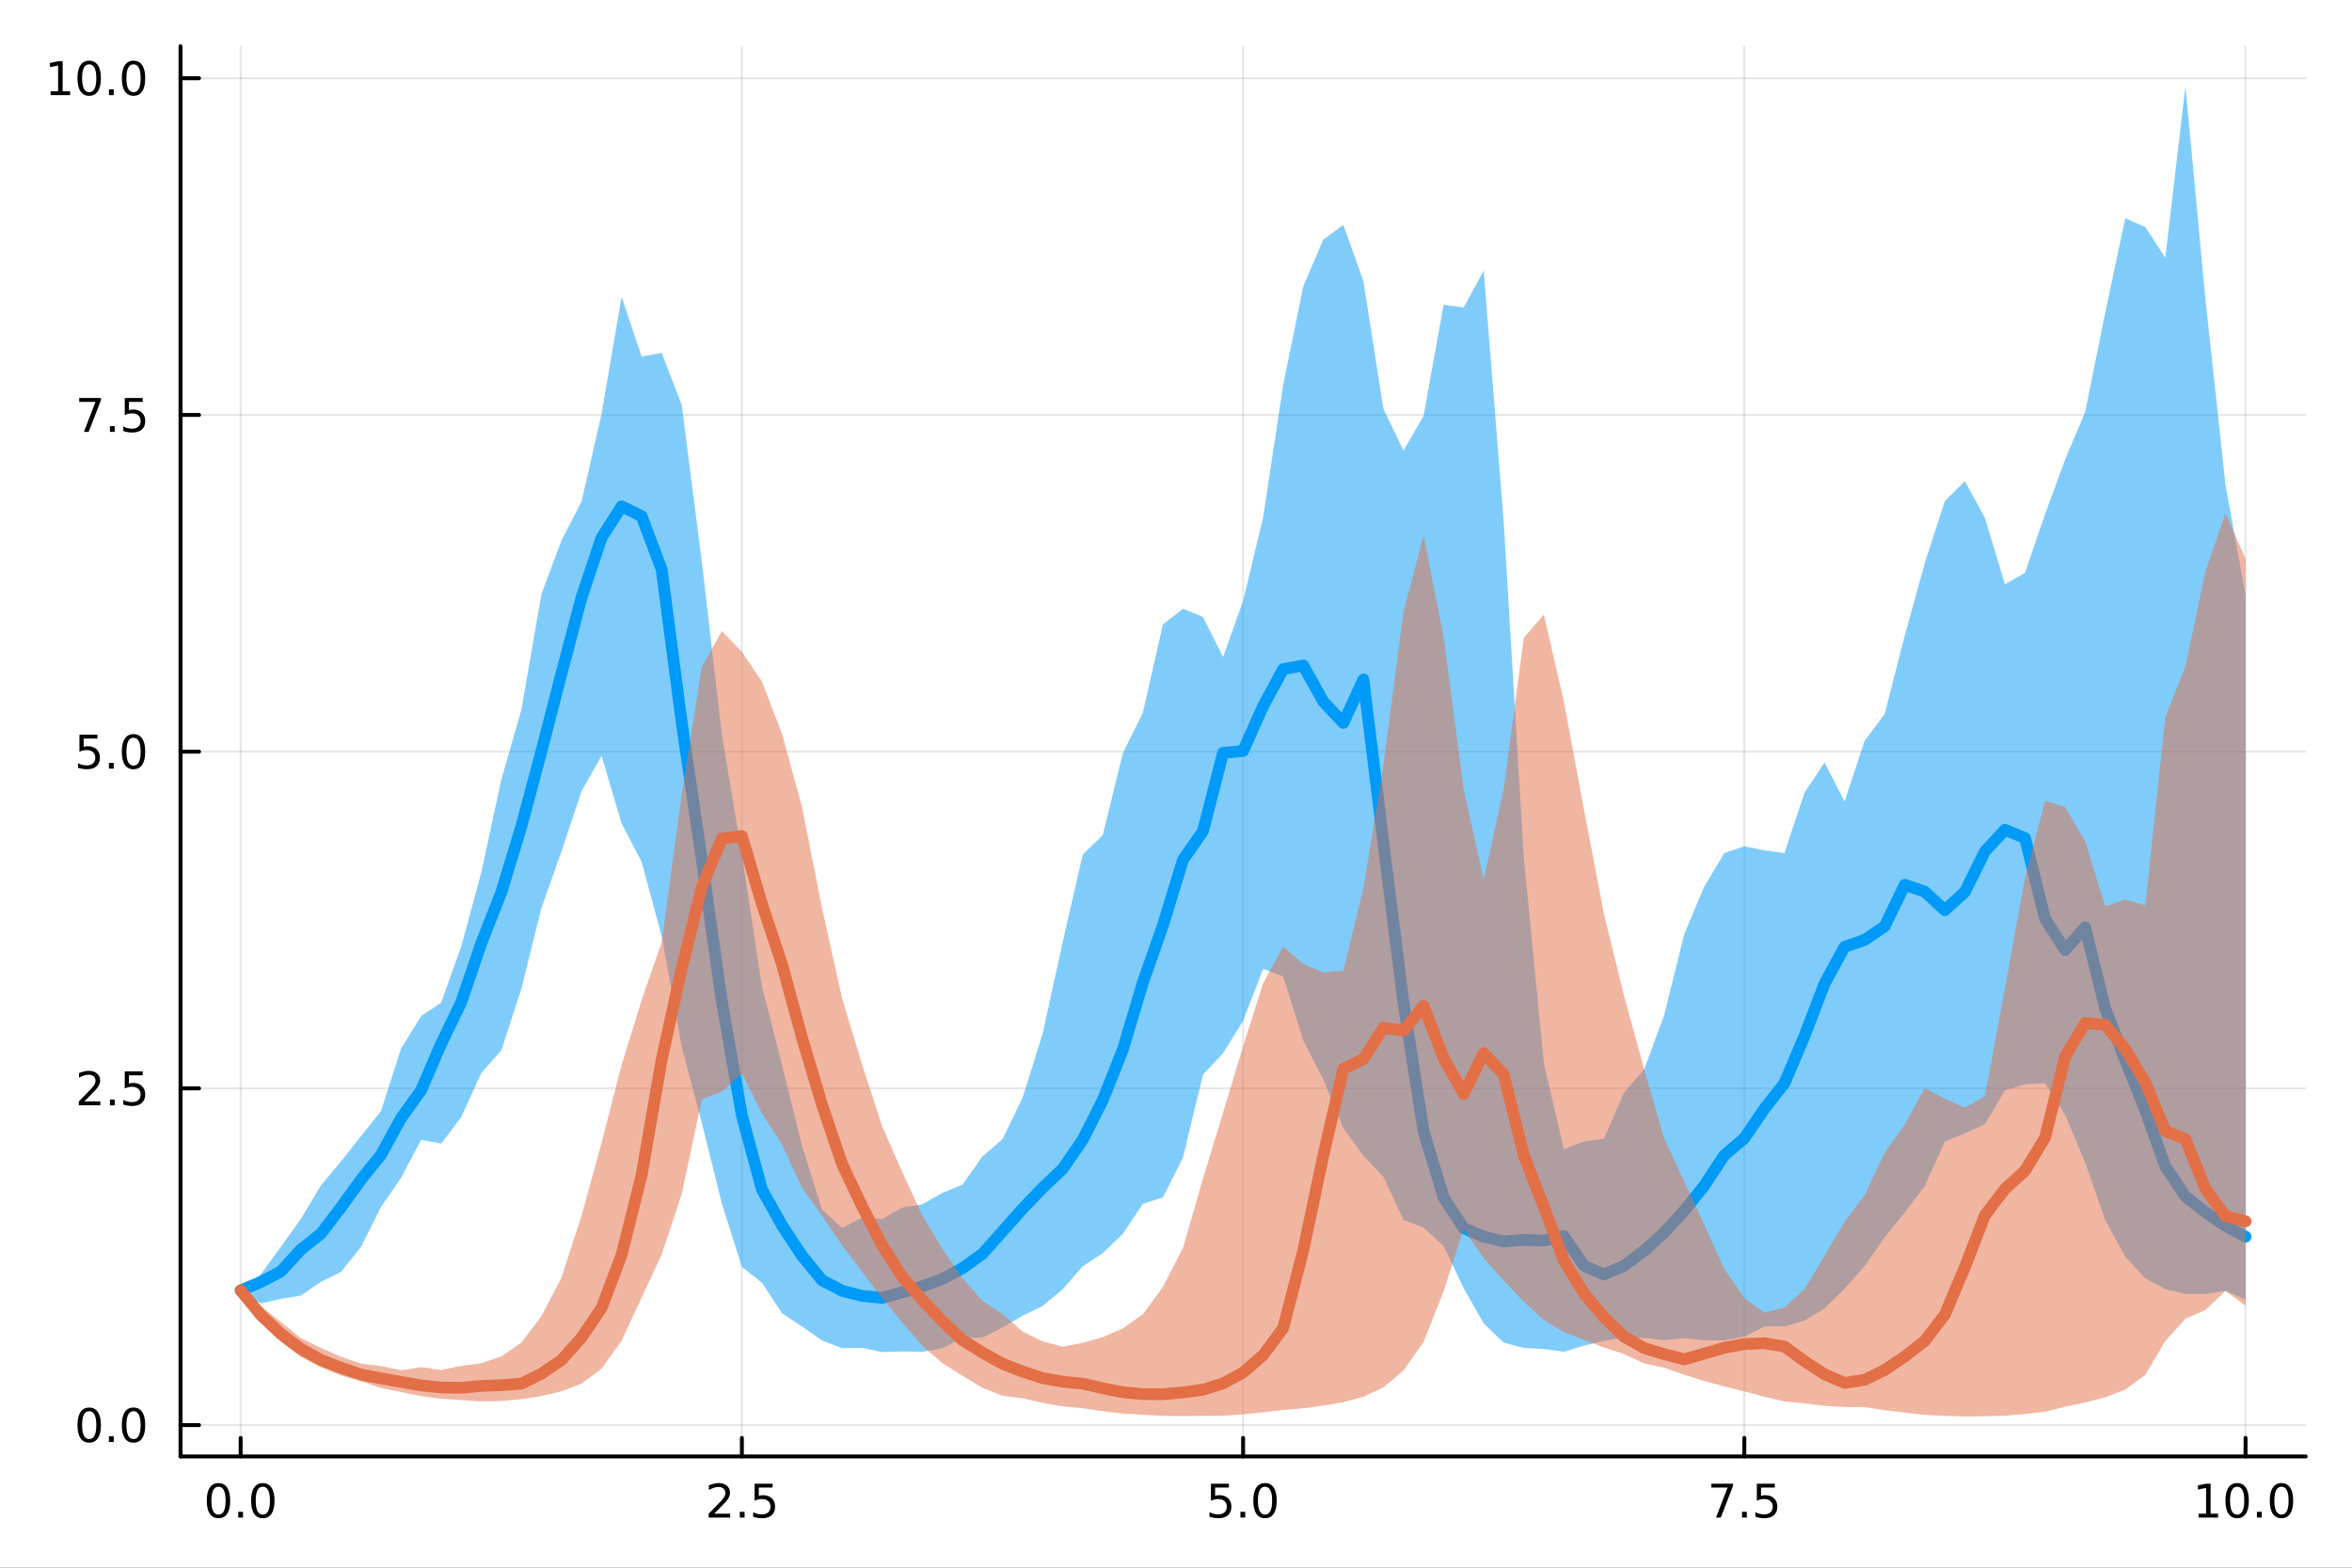 <?xml version="1.0" encoding="utf-8"?>
<svg xmlns="http://www.w3.org/2000/svg" xmlns:xlink="http://www.w3.org/1999/xlink" width="600" height="400" viewBox="0 0 2400 1600">
<rect x="0" y="0" width="2400" height="1600" fill="#333333" stroke="none"/>
<defs>
  <clipPath id="clip940">
    <rect x="0" y="0" width="2400" height="1600"/>
  </clipPath>
</defs>
<path clip-path="url(#clip940)" d="M0 1600 L2400 1600 L2400 0 L0 0  Z" fill="#ffffff" fill-rule="evenodd" fill-opacity="1"/>
<defs>
  <clipPath id="clip941">
    <rect x="480" y="0" width="1681" height="1600"/>
  </clipPath>
</defs>
<path clip-path="url(#clip940)" d="M184.191 1486.45 L2352.76 1486.45 L2352.76 47.244 L184.191 47.244  Z" fill="#ffffff" fill-rule="evenodd" fill-opacity="1"/>
<defs>
  <clipPath id="clip942">
    <rect x="184" y="47" width="2170" height="1440"/>
  </clipPath>
</defs>
<polyline clip-path="url(#clip942)" style="stroke:#000000; stroke-linecap:round; stroke-linejoin:round; stroke-width:2; stroke-opacity:0.1; fill:none" points="245.565,1486.45 245.565,47.244 "/>
<polyline clip-path="url(#clip942)" style="stroke:#000000; stroke-linecap:round; stroke-linejoin:round; stroke-width:2; stroke-opacity:0.1; fill:none" points="757.019,1486.45 757.019,47.244 "/>
<polyline clip-path="url(#clip942)" style="stroke:#000000; stroke-linecap:round; stroke-linejoin:round; stroke-width:2; stroke-opacity:0.1; fill:none" points="1268.47,1486.45 1268.47,47.244 "/>
<polyline clip-path="url(#clip942)" style="stroke:#000000; stroke-linecap:round; stroke-linejoin:round; stroke-width:2; stroke-opacity:0.1; fill:none" points="1779.93,1486.45 1779.93,47.244 "/>
<polyline clip-path="url(#clip942)" style="stroke:#000000; stroke-linecap:round; stroke-linejoin:round; stroke-width:2; stroke-opacity:0.1; fill:none" points="2291.38,1486.45 2291.38,47.244 "/>
<polyline clip-path="url(#clip942)" style="stroke:#000000; stroke-linecap:round; stroke-linejoin:round; stroke-width:2; stroke-opacity:0.1; fill:none" points="184.191,1454.47 2352.76,1454.47 "/>
<polyline clip-path="url(#clip942)" style="stroke:#000000; stroke-linecap:round; stroke-linejoin:round; stroke-width:2; stroke-opacity:0.1; fill:none" points="184.191,1110.81 2352.76,1110.81 "/>
<polyline clip-path="url(#clip942)" style="stroke:#000000; stroke-linecap:round; stroke-linejoin:round; stroke-width:2; stroke-opacity:0.1; fill:none" points="184.191,767.156 2352.76,767.156 "/>
<polyline clip-path="url(#clip942)" style="stroke:#000000; stroke-linecap:round; stroke-linejoin:round; stroke-width:2; stroke-opacity:0.1; fill:none" points="184.191,423.498 2352.76,423.498 "/>
<polyline clip-path="url(#clip942)" style="stroke:#000000; stroke-linecap:round; stroke-linejoin:round; stroke-width:2; stroke-opacity:0.1; fill:none" points="184.191,79.839 2352.76,79.839 "/>
<polyline clip-path="url(#clip940)" style="stroke:#000000; stroke-linecap:round; stroke-linejoin:round; stroke-width:4; stroke-opacity:1; fill:none" points="184.191,1486.45 2352.76,1486.45 "/>
<polyline clip-path="url(#clip940)" style="stroke:#000000; stroke-linecap:round; stroke-linejoin:round; stroke-width:4; stroke-opacity:1; fill:none" points="245.565,1486.45 245.565,1467.55 "/>
<polyline clip-path="url(#clip940)" style="stroke:#000000; stroke-linecap:round; stroke-linejoin:round; stroke-width:4; stroke-opacity:1; fill:none" points="757.019,1486.45 757.019,1467.55 "/>
<polyline clip-path="url(#clip940)" style="stroke:#000000; stroke-linecap:round; stroke-linejoin:round; stroke-width:4; stroke-opacity:1; fill:none" points="1268.47,1486.45 1268.47,1467.55 "/>
<polyline clip-path="url(#clip940)" style="stroke:#000000; stroke-linecap:round; stroke-linejoin:round; stroke-width:4; stroke-opacity:1; fill:none" points="1779.93,1486.45 1779.93,1467.55 "/>
<polyline clip-path="url(#clip940)" style="stroke:#000000; stroke-linecap:round; stroke-linejoin:round; stroke-width:4; stroke-opacity:1; fill:none" points="2291.38,1486.45 2291.38,1467.55 "/>
<path clip-path="url(#clip940)" d="M222.95 1517.37 Q219.338 1517.37 217.51 1520.93 Q215.704 1524.47 215.704 1531.6 Q215.704 1538.71 217.51 1542.27 Q219.338 1545.82 222.95 1545.82 Q226.584 1545.82 228.389 1542.27 Q230.218 1538.71 230.218 1531.6 Q230.218 1524.47 228.389 1520.93 Q226.584 1517.37 222.95 1517.37 M222.95 1513.66 Q228.76 1513.66 231.815 1518.27 Q234.894 1522.85 234.894 1531.6 Q234.894 1540.33 231.815 1544.94 Q228.76 1549.52 222.95 1549.52 Q217.139 1549.52 214.061 1544.94 Q211.005 1540.33 211.005 1531.6 Q211.005 1522.85 214.061 1518.27 Q217.139 1513.66 222.95 1513.66 Z" fill="#000000" fill-rule="nonzero" fill-opacity="1" /><path clip-path="url(#clip940)" d="M243.111 1542.97 L247.996 1542.97 L247.996 1548.85 L243.111 1548.85 L243.111 1542.97 Z" fill="#000000" fill-rule="nonzero" fill-opacity="1" /><path clip-path="url(#clip940)" d="M268.181 1517.37 Q264.57 1517.37 262.741 1520.93 Q260.935 1524.47 260.935 1531.6 Q260.935 1538.71 262.741 1542.27 Q264.57 1545.82 268.181 1545.82 Q271.815 1545.82 273.621 1542.27 Q275.449 1538.71 275.449 1531.6 Q275.449 1524.47 273.621 1520.93 Q271.815 1517.37 268.181 1517.37 M268.181 1513.66 Q273.991 1513.66 277.046 1518.27 Q280.125 1522.85 280.125 1531.6 Q280.125 1540.33 277.046 1544.94 Q273.991 1549.52 268.181 1549.52 Q262.371 1549.52 259.292 1544.94 Q256.236 1540.33 256.236 1531.6 Q256.236 1522.85 259.292 1518.27 Q262.371 1513.66 268.181 1513.66 Z" fill="#000000" fill-rule="nonzero" fill-opacity="1" /><path clip-path="url(#clip940)" d="M728.755 1544.91 L745.075 1544.91 L745.075 1548.85 L723.131 1548.85 L723.131 1544.91 Q725.793 1542.16 730.376 1537.53 Q734.982 1532.88 736.163 1531.53 Q738.408 1529.01 739.288 1527.27 Q740.191 1525.51 740.191 1523.82 Q740.191 1521.07 738.246 1519.33 Q736.325 1517.6 733.223 1517.6 Q731.024 1517.6 728.57 1518.36 Q726.14 1519.13 723.362 1520.68 L723.362 1515.95 Q726.186 1514.82 728.64 1514.24 Q731.093 1513.66 733.13 1513.66 Q738.501 1513.66 741.695 1516.35 Q744.89 1519.03 744.89 1523.52 Q744.89 1525.65 744.079 1527.57 Q743.292 1529.47 741.186 1532.07 Q740.607 1532.74 737.505 1535.95 Q734.404 1539.15 728.755 1544.91 Z" fill="#000000" fill-rule="nonzero" fill-opacity="1" /><path clip-path="url(#clip940)" d="M754.89 1542.97 L759.774 1542.97 L759.774 1548.85 L754.89 1548.85 L754.89 1542.97 Z" fill="#000000" fill-rule="nonzero" fill-opacity="1" /><path clip-path="url(#clip940)" d="M770.005 1514.29 L788.362 1514.29 L788.362 1518.22 L774.288 1518.22 L774.288 1526.7 Q775.306 1526.35 776.325 1526.19 Q777.343 1526 778.362 1526 Q784.149 1526 787.528 1529.17 Q790.908 1532.34 790.908 1537.76 Q790.908 1543.34 787.436 1546.44 Q783.964 1549.52 777.644 1549.52 Q775.468 1549.52 773.2 1549.15 Q770.954 1548.78 768.547 1548.04 L768.547 1543.34 Q770.63 1544.47 772.852 1545.03 Q775.075 1545.58 777.552 1545.58 Q781.556 1545.58 783.894 1543.48 Q786.232 1541.37 786.232 1537.76 Q786.232 1534.15 783.894 1532.04 Q781.556 1529.94 777.552 1529.94 Q775.677 1529.94 773.802 1530.35 Q771.95 1530.77 770.005 1531.65 L770.005 1514.29 Z" fill="#000000" fill-rule="nonzero" fill-opacity="1" /><path clip-path="url(#clip940)" d="M1235.64 1514.29 L1253.99 1514.29 L1253.99 1518.22 L1239.92 1518.22 L1239.92 1526.7 Q1240.94 1526.35 1241.96 1526.19 Q1242.98 1526 1243.99 1526 Q1249.78 1526 1253.16 1529.17 Q1256.54 1532.34 1256.54 1537.76 Q1256.54 1543.34 1253.07 1546.44 Q1249.6 1549.52 1243.28 1549.52 Q1241.1 1549.52 1238.83 1549.15 Q1236.59 1548.78 1234.18 1548.04 L1234.18 1543.34 Q1236.26 1544.47 1238.49 1545.03 Q1240.71 1545.58 1243.18 1545.58 Q1247.19 1545.58 1249.53 1543.48 Q1251.86 1541.37 1251.86 1537.76 Q1251.86 1534.15 1249.53 1532.04 Q1247.19 1529.94 1243.18 1529.94 Q1241.31 1529.94 1239.43 1530.35 Q1237.58 1530.77 1235.64 1531.65 L1235.64 1514.29 Z" fill="#000000" fill-rule="nonzero" fill-opacity="1" /><path clip-path="url(#clip940)" d="M1265.75 1542.97 L1270.64 1542.97 L1270.64 1548.85 L1265.75 1548.85 L1265.75 1542.97 Z" fill="#000000" fill-rule="nonzero" fill-opacity="1" /><path clip-path="url(#clip940)" d="M1290.82 1517.37 Q1287.21 1517.37 1285.38 1520.93 Q1283.58 1524.47 1283.58 1531.6 Q1283.58 1538.71 1285.38 1542.27 Q1287.21 1545.82 1290.82 1545.82 Q1294.46 1545.82 1296.26 1542.27 Q1298.09 1538.71 1298.09 1531.6 Q1298.09 1524.47 1296.26 1520.93 Q1294.46 1517.37 1290.82 1517.37 M1290.82 1513.66 Q1296.63 1513.66 1299.69 1518.27 Q1302.77 1522.85 1302.77 1531.6 Q1302.77 1540.33 1299.69 1544.94 Q1296.63 1549.52 1290.82 1549.52 Q1285.01 1549.52 1281.93 1544.94 Q1278.88 1540.33 1278.88 1531.6 Q1278.88 1522.85 1281.93 1518.27 Q1285.01 1513.66 1290.82 1513.66 Z" fill="#000000" fill-rule="nonzero" fill-opacity="1" /><path clip-path="url(#clip940)" d="M1746.25 1514.29 L1768.47 1514.29 L1768.47 1516.28 L1755.92 1548.85 L1751.04 1548.85 L1762.84 1518.22 L1746.25 1518.22 L1746.25 1514.29 Z" fill="#000000" fill-rule="nonzero" fill-opacity="1" /><path clip-path="url(#clip940)" d="M1777.59 1542.97 L1782.47 1542.97 L1782.47 1548.85 L1777.59 1548.85 L1777.59 1542.97 Z" fill="#000000" fill-rule="nonzero" fill-opacity="1" /><path clip-path="url(#clip940)" d="M1792.71 1514.29 L1811.06 1514.29 L1811.06 1518.22 L1796.99 1518.22 L1796.99 1526.7 Q1798.01 1526.35 1799.02 1526.19 Q1800.04 1526 1801.06 1526 Q1806.85 1526 1810.23 1529.17 Q1813.61 1532.34 1813.61 1537.76 Q1813.61 1543.34 1810.14 1546.44 Q1806.66 1549.52 1800.34 1549.52 Q1798.17 1549.52 1795.9 1549.15 Q1793.65 1548.78 1791.25 1548.04 L1791.25 1543.34 Q1793.33 1544.47 1795.55 1545.03 Q1797.77 1545.58 1800.25 1545.58 Q1804.26 1545.58 1806.59 1543.48 Q1808.93 1541.37 1808.93 1537.76 Q1808.93 1534.15 1806.59 1532.04 Q1804.26 1529.94 1800.25 1529.94 Q1798.38 1529.94 1796.5 1530.35 Q1794.65 1530.77 1792.71 1531.65 L1792.71 1514.29 Z" fill="#000000" fill-rule="nonzero" fill-opacity="1" /><path clip-path="url(#clip940)" d="M2243.45 1544.91 L2251.09 1544.91 L2251.09 1518.55 L2242.78 1520.21 L2242.78 1515.95 L2251.05 1514.29 L2255.72 1514.29 L2255.72 1544.91 L2263.36 1544.91 L2263.36 1548.85 L2243.45 1548.85 L2243.45 1544.91 Z" fill="#000000" fill-rule="nonzero" fill-opacity="1" /><path clip-path="url(#clip940)" d="M2282.81 1517.37 Q2279.19 1517.37 2277.37 1520.93 Q2275.56 1524.47 2275.56 1531.6 Q2275.56 1538.71 2277.37 1542.27 Q2279.19 1545.82 2282.81 1545.82 Q2286.44 1545.82 2288.24 1542.27 Q2290.07 1538.71 2290.07 1531.6 Q2290.07 1524.47 2288.24 1520.93 Q2286.44 1517.37 2282.81 1517.37 M2282.81 1513.66 Q2288.62 1513.66 2291.67 1518.27 Q2294.75 1522.85 2294.75 1531.6 Q2294.75 1540.33 2291.67 1544.94 Q2288.62 1549.52 2282.81 1549.52 Q2276.99 1549.52 2273.92 1544.94 Q2270.86 1540.33 2270.86 1531.6 Q2270.86 1522.85 2273.92 1518.27 Q2276.99 1513.66 2282.81 1513.66 Z" fill="#000000" fill-rule="nonzero" fill-opacity="1" /><path clip-path="url(#clip940)" d="M2302.97 1542.97 L2307.85 1542.97 L2307.85 1548.85 L2302.97 1548.85 L2302.97 1542.97 Z" fill="#000000" fill-rule="nonzero" fill-opacity="1" /><path clip-path="url(#clip940)" d="M2328.04 1517.37 Q2324.43 1517.37 2322.6 1520.93 Q2320.79 1524.47 2320.79 1531.6 Q2320.79 1538.71 2322.6 1542.27 Q2324.43 1545.82 2328.04 1545.82 Q2331.67 1545.82 2333.48 1542.27 Q2335.3 1538.71 2335.3 1531.6 Q2335.3 1524.47 2333.48 1520.93 Q2331.67 1517.37 2328.04 1517.37 M2328.04 1513.66 Q2333.85 1513.66 2336.9 1518.27 Q2339.98 1522.85 2339.98 1531.6 Q2339.98 1540.33 2336.9 1544.94 Q2333.85 1549.52 2328.04 1549.52 Q2322.23 1549.52 2319.15 1544.94 Q2316.09 1540.33 2316.09 1531.6 Q2316.09 1522.85 2319.15 1518.27 Q2322.23 1513.66 2328.04 1513.66 Z" fill="#000000" fill-rule="nonzero" fill-opacity="1" /><polyline clip-path="url(#clip940)" style="stroke:#000000; stroke-linecap:round; stroke-linejoin:round; stroke-width:4; stroke-opacity:1; fill:none" points="184.191,1486.45 184.191,47.244 "/>
<polyline clip-path="url(#clip940)" style="stroke:#000000; stroke-linecap:round; stroke-linejoin:round; stroke-width:4; stroke-opacity:1; fill:none" points="184.191,1454.47 203.088,1454.47 "/>
<polyline clip-path="url(#clip940)" style="stroke:#000000; stroke-linecap:round; stroke-linejoin:round; stroke-width:4; stroke-opacity:1; fill:none" points="184.191,1110.81 203.088,1110.81 "/>
<polyline clip-path="url(#clip940)" style="stroke:#000000; stroke-linecap:round; stroke-linejoin:round; stroke-width:4; stroke-opacity:1; fill:none" points="184.191,767.156 203.088,767.156 "/>
<polyline clip-path="url(#clip940)" style="stroke:#000000; stroke-linecap:round; stroke-linejoin:round; stroke-width:4; stroke-opacity:1; fill:none" points="184.191,423.498 203.088,423.498 "/>
<polyline clip-path="url(#clip940)" style="stroke:#000000; stroke-linecap:round; stroke-linejoin:round; stroke-width:4; stroke-opacity:1; fill:none" points="184.191,79.839 203.088,79.839 "/>
<path clip-path="url(#clip940)" d="M91.015 1440.27 Q87.404 1440.27 85.575 1443.84 Q83.77 1447.38 83.77 1454.51 Q83.77 1461.61 85.575 1465.18 Q87.404 1468.72 91.015 1468.72 Q94.649 1468.72 96.455 1465.18 Q98.284 1461.61 98.284 1454.51 Q98.284 1447.38 96.455 1443.84 Q94.649 1440.27 91.015 1440.27 M91.015 1436.57 Q96.825 1436.57 99.881 1441.17 Q102.959 1445.76 102.959 1454.51 Q102.959 1463.24 99.881 1467.84 Q96.825 1472.42 91.015 1472.42 Q85.205 1472.42 82.126 1467.84 Q79.071 1463.24 79.071 1454.51 Q79.071 1445.76 82.126 1441.17 Q85.205 1436.57 91.015 1436.57 Z" fill="#000000" fill-rule="nonzero" fill-opacity="1" /><path clip-path="url(#clip940)" d="M111.177 1465.87 L116.061 1465.87 L116.061 1471.75 L111.177 1471.75 L111.177 1465.87 Z" fill="#000000" fill-rule="nonzero" fill-opacity="1" /><path clip-path="url(#clip940)" d="M136.246 1440.27 Q132.635 1440.27 130.807 1443.84 Q129.001 1447.38 129.001 1454.51 Q129.001 1461.61 130.807 1465.18 Q132.635 1468.72 136.246 1468.72 Q139.881 1468.72 141.686 1465.18 Q143.515 1461.61 143.515 1454.51 Q143.515 1447.38 141.686 1443.84 Q139.881 1440.27 136.246 1440.27 M136.246 1436.57 Q142.056 1436.57 145.112 1441.17 Q148.191 1445.76 148.191 1454.51 Q148.191 1463.24 145.112 1467.84 Q142.056 1472.42 136.246 1472.42 Q130.436 1472.42 127.357 1467.84 Q124.302 1463.24 124.302 1454.51 Q124.302 1445.76 127.357 1441.17 Q130.436 1436.57 136.246 1436.57 Z" fill="#000000" fill-rule="nonzero" fill-opacity="1" /><path clip-path="url(#clip940)" d="M86.038 1124.16 L102.358 1124.16 L102.358 1128.09 L80.413 1128.09 L80.413 1124.16 Q83.075 1121.41 87.659 1116.78 Q92.265 1112.12 93.446 1110.78 Q95.691 1108.26 96.571 1106.52 Q97.473 1104.76 97.473 1103.07 Q97.473 1100.32 95.529 1098.58 Q93.608 1096.85 90.506 1096.85 Q88.307 1096.85 85.853 1097.61 Q83.422 1098.37 80.645 1099.92 L80.645 1095.2 Q83.469 1094.07 85.922 1093.49 Q88.376 1092.91 90.413 1092.91 Q95.784 1092.91 98.978 1095.6 Q102.172 1098.28 102.172 1102.77 Q102.172 1104.9 101.362 1106.82 Q100.575 1108.72 98.469 1111.31 Q97.89 1111.98 94.788 1115.2 Q91.686 1118.4 86.038 1124.16 Z" fill="#000000" fill-rule="nonzero" fill-opacity="1" /><path clip-path="url(#clip940)" d="M112.172 1122.22 L117.057 1122.22 L117.057 1128.09 L112.172 1128.09 L112.172 1122.22 Z" fill="#000000" fill-rule="nonzero" fill-opacity="1" /><path clip-path="url(#clip940)" d="M127.288 1093.53 L145.644 1093.53 L145.644 1097.47 L131.57 1097.47 L131.57 1105.94 Q132.589 1105.6 133.607 1105.43 Q134.626 1105.25 135.644 1105.25 Q141.431 1105.25 144.811 1108.42 Q148.191 1111.59 148.191 1117.01 Q148.191 1122.59 144.718 1125.69 Q141.246 1128.77 134.927 1128.77 Q132.751 1128.77 130.482 1128.4 Q128.237 1128.03 125.83 1127.28 L125.83 1122.59 Q127.913 1123.72 130.135 1124.28 Q132.357 1124.83 134.834 1124.83 Q138.839 1124.83 141.177 1122.72 Q143.515 1120.62 143.515 1117.01 Q143.515 1113.4 141.177 1111.29 Q138.839 1109.18 134.834 1109.18 Q132.959 1109.18 131.084 1109.6 Q129.232 1110.02 127.288 1110.9 L127.288 1093.53 Z" fill="#000000" fill-rule="nonzero" fill-opacity="1" /><path clip-path="url(#clip940)" d="M81.061 749.876 L99.418 749.876 L99.418 753.812 L85.344 753.812 L85.344 762.284 Q86.362 761.936 87.381 761.774 Q88.399 761.589 89.418 761.589 Q95.205 761.589 98.585 764.761 Q101.964 767.932 101.964 773.348 Q101.964 778.927 98.492 782.029 Q95.02 785.108 88.7 785.108 Q86.524 785.108 84.256 784.737 Q82.01 784.367 79.603 783.626 L79.603 778.927 Q81.686 780.061 83.909 780.617 Q86.131 781.172 88.608 781.172 Q92.612 781.172 94.95 779.066 Q97.288 776.96 97.288 773.348 Q97.288 769.737 94.95 767.631 Q92.612 765.524 88.608 765.524 Q86.733 765.524 84.858 765.941 Q83.006 766.358 81.061 767.237 L81.061 749.876 Z" fill="#000000" fill-rule="nonzero" fill-opacity="1" /><path clip-path="url(#clip940)" d="M111.177 778.557 L116.061 778.557 L116.061 784.436 L111.177 784.436 L111.177 778.557 Z" fill="#000000" fill-rule="nonzero" fill-opacity="1" /><path clip-path="url(#clip940)" d="M136.246 752.955 Q132.635 752.955 130.807 756.52 Q129.001 760.061 129.001 767.191 Q129.001 774.298 130.807 777.862 Q132.635 781.404 136.246 781.404 Q139.881 781.404 141.686 777.862 Q143.515 774.298 143.515 767.191 Q143.515 760.061 141.686 756.52 Q139.881 752.955 136.246 752.955 M136.246 749.251 Q142.056 749.251 145.112 753.858 Q148.191 758.441 148.191 767.191 Q148.191 775.918 145.112 780.524 Q142.056 785.108 136.246 785.108 Q130.436 785.108 127.357 780.524 Q124.302 775.918 124.302 767.191 Q124.302 758.441 127.357 753.858 Q130.436 749.251 136.246 749.251 Z" fill="#000000" fill-rule="nonzero" fill-opacity="1" /><path clip-path="url(#clip940)" d="M80.83 406.218 L103.052 406.218 L103.052 408.209 L90.506 440.778 L85.622 440.778 L97.427 410.153 L80.83 410.153 L80.83 406.218 Z" fill="#000000" fill-rule="nonzero" fill-opacity="1" /><path clip-path="url(#clip940)" d="M112.172 434.898 L117.057 434.898 L117.057 440.778 L112.172 440.778 L112.172 434.898 Z" fill="#000000" fill-rule="nonzero" fill-opacity="1" /><path clip-path="url(#clip940)" d="M127.288 406.218 L145.644 406.218 L145.644 410.153 L131.57 410.153 L131.57 418.625 Q132.589 418.278 133.607 418.116 Q134.626 417.931 135.644 417.931 Q141.431 417.931 144.811 421.102 Q148.191 424.273 148.191 429.69 Q148.191 435.269 144.718 438.37 Q141.246 441.449 134.927 441.449 Q132.751 441.449 130.482 441.079 Q128.237 440.708 125.83 439.968 L125.83 435.269 Q127.913 436.403 130.135 436.958 Q132.357 437.514 134.834 437.514 Q138.839 437.514 141.177 435.407 Q143.515 433.301 143.515 429.69 Q143.515 426.079 141.177 423.972 Q138.839 421.866 134.834 421.866 Q132.959 421.866 131.084 422.283 Q129.232 422.699 127.288 423.579 L127.288 406.218 Z" fill="#000000" fill-rule="nonzero" fill-opacity="1" /><path clip-path="url(#clip940)" d="M51.663 93.184 L59.302 93.184 L59.302 66.819 L50.992 68.485 L50.992 64.226 L59.256 62.559 L63.932 62.559 L63.932 93.184 L71.571 93.184 L71.571 97.119 L51.663 97.119 L51.663 93.184 Z" fill="#000000" fill-rule="nonzero" fill-opacity="1" /><path clip-path="url(#clip940)" d="M91.015 65.638 Q87.404 65.638 85.575 69.203 Q83.77 72.744 83.77 79.874 Q83.77 86.98 85.575 90.545 Q87.404 94.087 91.015 94.087 Q94.649 94.087 96.455 90.545 Q98.284 86.98 98.284 79.874 Q98.284 72.744 96.455 69.203 Q94.649 65.638 91.015 65.638 M91.015 61.934 Q96.825 61.934 99.881 66.541 Q102.959 71.124 102.959 79.874 Q102.959 88.601 99.881 93.207 Q96.825 97.79 91.015 97.79 Q85.205 97.79 82.126 93.207 Q79.071 88.601 79.071 79.874 Q79.071 71.124 82.126 66.541 Q85.205 61.934 91.015 61.934 Z" fill="#000000" fill-rule="nonzero" fill-opacity="1" /><path clip-path="url(#clip940)" d="M111.177 91.24 L116.061 91.24 L116.061 97.119 L111.177 97.119 L111.177 91.24 Z" fill="#000000" fill-rule="nonzero" fill-opacity="1" /><path clip-path="url(#clip940)" d="M136.246 65.638 Q132.635 65.638 130.807 69.203 Q129.001 72.744 129.001 79.874 Q129.001 86.98 130.807 90.545 Q132.635 94.087 136.246 94.087 Q139.881 94.087 141.686 90.545 Q143.515 86.98 143.515 79.874 Q143.515 72.744 141.686 69.203 Q139.881 65.638 136.246 65.638 M136.246 61.934 Q142.056 61.934 145.112 66.541 Q148.191 71.124 148.191 79.874 Q148.191 88.601 145.112 93.207 Q142.056 97.79 136.246 97.79 Q130.436 97.79 127.357 93.207 Q124.302 88.601 124.302 79.874 Q124.302 71.124 127.357 66.541 Q130.436 61.934 136.246 61.934 Z" fill="#000000" fill-rule="nonzero" fill-opacity="1" /><path clip-path="url(#clip942)" d="M245.565 1317.01 L266.023 1330.29 L286.481 1325.63 L306.94 1322.29 L327.398 1308.3 L347.856 1298.16 L368.314 1272.67 L388.772 1231.83 L409.23 1202.12 L429.689 1163.31 L450.147 1167.13 L470.605 1140.23 L491.063 1095.19 L511.521 1072.11 L531.979 1009.24 L552.438 926.748 L572.896 869.106 L593.354 807.603 L613.812 771.349 L634.27 840.455 L654.728 879.619 L675.187 955.578 L695.645 1068.62 L716.103 1145.8 L736.561 1228.32 L757.019 1292.99 L777.477 1309.21 L797.936 1340.22 L818.394 1353.87 L838.852 1368.15 L859.31 1375.88 L879.768 1375.62 L900.226 1379.96 L920.685 1379.3 L941.143 1379.66 L961.601 1376.15 L982.059 1365.28 L1002.52 1365.29 L1022.98 1354.86 L1043.43 1342.83 L1063.89 1332.92 L1084.35 1315.85 L1104.81 1292.45 L1125.27 1278.97 L1145.72 1259.27 L1166.18 1228.68 L1186.64 1222.05 L1207.1 1181.47 L1227.56 1096.79 L1248.02 1074.9 L1268.47 1041.9 L1288.93 988.786 L1309.39 996.629 L1329.85 1061.8 L1350.31 1102.04 L1370.76 1151.31 L1391.22 1179.68 L1411.68 1200.98 L1432.14 1244.95 L1452.6 1252.98 L1473.05 1271.61 L1493.51 1314.64 L1513.97 1350.8 L1534.43 1370.34 L1554.89 1375.72 L1575.35 1376.82 L1595.8 1379.6 L1616.26 1373.39 L1636.72 1368.5 L1657.18 1364.88 L1677.64 1365.52 L1698.09 1367.8 L1718.55 1365.66 L1739.01 1367.96 L1759.47 1367.89 L1779.93 1364.17 L1800.39 1353.88 L1820.84 1353.86 L1841.3 1347.83 L1861.76 1335.44 L1882.22 1315.22 L1902.68 1292.16 L1923.13 1262.85 L1943.59 1237.42 L1964.05 1210.57 L1984.51 1165.08 L2004.97 1156.64 L2025.43 1147.49 L2045.88 1112.69 L2066.34 1106.68 L2086.8 1105.63 L2107.26 1138.01 L2127.72 1186.53 L2148.17 1245.23 L2168.63 1282.65 L2189.09 1304.65 L2209.55 1315.79 L2230.01 1320.63 L2250.47 1320.66 L2270.92 1317.36 L2291.38 1326.3 L2291.38 607.577 L2270.92 494.897 L2250.47 305.711 L2230.01 87.976 L2209.55 263.133 L2189.09 231.721 L2168.63 222.697 L2148.17 319.17 L2127.72 420.614 L2107.26 468.953 L2086.8 524.838 L2066.34 584.469 L2045.88 596.382 L2025.43 528.621 L2004.97 491.09 L1984.51 511.334 L1964.05 574.726 L1943.59 648.751 L1923.13 728.702 L1902.68 756.004 L1882.22 817.982 L1861.76 778.196 L1841.3 809.114 L1820.84 870.689 L1800.39 867.879 L1779.93 863.715 L1759.47 870.679 L1739.01 904.967 L1718.55 953.599 L1698.09 1036.22 L1677.64 1091.51 L1657.18 1115.05 L1636.72 1162.14 L1616.26 1164.98 L1595.8 1172.92 L1575.35 1085.07 L1554.89 874.632 L1534.43 532.99 L1513.97 276.206 L1493.51 313.816 L1473.05 310.969 L1452.6 424.614 L1432.14 459.873 L1411.68 417.431 L1391.22 286.887 L1370.76 229.599 L1350.31 244.52 L1329.85 292.419 L1309.39 392.75 L1288.93 527.894 L1268.47 613.207 L1248.02 670.605 L1227.56 629.711 L1207.1 621.277 L1186.64 637.339 L1166.18 727.379 L1145.72 768.908 L1125.27 852.327 L1104.81 872.202 L1084.35 961.693 L1063.89 1055.08 L1043.43 1120.5 L1022.98 1162.6 L1002.52 1180.31 L982.059 1209.09 L961.601 1217.47 L941.143 1229.19 L920.685 1232.44 L900.226 1244.18 L879.768 1242.44 L859.31 1253.33 L838.852 1234.45 L818.394 1169.3 L797.936 1086.86 L777.477 1006.44 L757.019 872.186 L736.561 749.249 L716.103 572.979 L695.645 413.356 L675.187 360.139 L654.728 363.922 L634.27 302.887 L613.812 422.724 L593.354 512.11 L572.896 551.483 L552.438 606.565 L531.979 724.461 L511.521 795.767 L491.063 890.633 L470.605 966.134 L450.147 1023.34 L429.689 1037.08 L409.23 1070.14 L388.772 1134.02 L368.314 1159.56 L347.856 1185.5 L327.398 1209.94 L306.94 1244.15 L286.481 1272.69 L266.023 1300.67 L245.565 1317.01  Z" fill="#009af9" fill-rule="evenodd" fill-opacity="0.5"/>
<polyline clip-path="url(#clip942)" style="stroke:#009af9; stroke-linecap:round; stroke-linejoin:round; stroke-width:12; stroke-opacity:1; fill:none" points="245.565,1317.01 266.023,1308.47 286.481,1297.79 306.94,1275.39 327.398,1259.16 347.856,1232.4 368.314,1204.05 388.772,1178.64 409.23,1141.29 429.689,1112.77 450.147,1065.33 470.605,1023.04 491.063,962.798 511.521,910.756 531.979,843.55 552.438,766.803 572.896,687.582 593.354,609.883 613.812,548.877 634.27,516.781 654.728,526.83 675.187,581.315 695.645,737.754 716.103,877.369 736.561,1022.1 757.019,1138.47 777.477,1214.02 797.936,1250.6 818.394,1281.72 838.852,1306.68 859.31,1317.4 879.768,1322.65 900.226,1324.62 920.685,1318.91 941.143,1312.82 961.601,1305.38 982.059,1294.36 1002.52,1279.68 1022.98,1256.75 1043.43,1233.66 1063.89,1212.35 1084.35,1192.93 1104.81,1163.31 1125.27,1122.81 1145.72,1071.38 1166.18,1002.85 1186.64,944.517 1207.1,877.57 1227.56,848.218 1248.02,768.37 1268.47,766.472 1288.93,720.575 1309.39,682.924 1329.85,679.209 1350.31,716.049 1370.76,737.816 1391.22,693.541 1411.68,860.644 1432.14,1023.54 1452.6,1154.45 1473.05,1221.98 1493.51,1253.4 1513.97,1262.22 1534.43,1267.05 1554.89,1265.42 1575.35,1266.22 1595.8,1261.54 1616.26,1291.84 1636.72,1300.79 1657.18,1291.86 1677.64,1276.56 1698.09,1258.01 1718.55,1235.72 1739.01,1210.12 1759.47,1179.09 1779.93,1161.67 1800.39,1131.63 1820.84,1105.59 1841.3,1057.47 1861.76,1003.97 1882.22,966.351 1902.68,959.296 1923.13,945.429 1943.59,903.059 1964.05,910.085 1984.51,928.927 2004.97,910.347 2025.43,868.954 2045.88,846.866 2066.34,855.293 2086.8,937.695 2107.26,969.517 2127.72,946.49 2148.17,1029.27 2168.63,1082.1 2189.09,1133.37 2209.55,1190.47 2230.01,1221.02 2250.47,1237.3 2270.92,1251.09 2291.38,1262.17 "/>
<path clip-path="url(#clip942)" d="M245.565 1317.01 L266.023 1344.62 L286.481 1369.36 L306.94 1384.79 L327.398 1395.52 L347.856 1403.84 L368.314 1409.72 L388.772 1416.65 L409.23 1420.79 L429.689 1424.83 L450.147 1427.5 L470.605 1428.99 L491.063 1430.37 L511.521 1429.85 L531.979 1428.02 L552.438 1424.86 L572.896 1419.95 L593.354 1412.18 L613.812 1396.92 L634.27 1368.33 L654.728 1324.32 L675.187 1280.35 L695.645 1218.77 L716.103 1121.85 L736.561 1114.33 L757.019 1095.52 L777.477 1136.63 L797.936 1168.01 L818.394 1212.4 L838.852 1241.03 L859.31 1271 L879.768 1298.08 L900.226 1325.07 L920.685 1349.88 L941.143 1373.55 L961.601 1391.23 L982.059 1404.05 L1002.52 1416.44 L1022.98 1424.56 L1043.43 1427.13 L1063.89 1431.8 L1084.35 1435.39 L1104.81 1437.27 L1125.27 1440.36 L1145.72 1442.72 L1166.18 1443.93 L1186.64 1445.02 L1207.1 1445.35 L1227.56 1445.05 L1248.02 1445 L1268.47 1443.47 L1288.93 1441.42 L1309.39 1439.05 L1329.85 1437.31 L1350.31 1434.54 L1370.76 1431.13 L1391.22 1425.58 L1411.68 1415.93 L1432.14 1398.85 L1452.6 1369.71 L1473.05 1317.88 L1493.51 1254.4 L1513.97 1284.23 L1534.43 1307.08 L1554.89 1328.61 L1575.35 1347.37 L1595.8 1359.7 L1616.26 1367.46 L1636.72 1375.31 L1657.18 1382 L1677.64 1391.52 L1698.09 1395.84 L1718.55 1403.1 L1739.01 1409.5 L1759.47 1415.03 L1779.93 1420.09 L1800.39 1425.51 L1820.84 1430.38 L1841.3 1432.28 L1861.76 1434.81 L1882.22 1436.05 L1902.68 1436.15 L1923.13 1439.36 L1943.59 1441.71 L1964.05 1444.05 L1984.51 1445.02 L2004.97 1445.72 L2025.43 1445.44 L2045.88 1444.87 L2066.34 1443.27 L2086.8 1440.83 L2107.26 1435.68 L2127.72 1431.36 L2148.17 1426.2 L2168.63 1418.22 L2189.09 1403.22 L2209.55 1368.57 L2230.01 1345.92 L2250.47 1336.95 L2270.92 1317.68 L2291.38 1332.52 L2291.38 570.424 L2270.92 523.715 L2250.47 582.908 L2230.01 680.274 L2209.55 731.663 L2189.09 924.001 L2168.63 918.116 L2148.17 925.018 L2127.72 858.611 L2107.26 823.63 L2086.8 817.288 L2066.34 895.749 L2045.88 1008.37 L2025.43 1118.57 L2004.97 1130.42 L1984.51 1121.46 L1964.05 1110.37 L1943.59 1147.69 L1923.13 1176.4 L1902.68 1219.81 L1882.22 1246.89 L1861.76 1281.73 L1841.3 1315.76 L1820.84 1334.31 L1800.39 1339.72 L1779.93 1324.57 L1759.47 1295.35 L1739.01 1249.9 L1718.55 1205.65 L1698.09 1161.83 L1677.64 1091.01 L1657.18 1016.24 L1636.72 933.04 L1616.26 826.113 L1595.8 716.164 L1575.35 627.17 L1554.89 650.993 L1534.43 805.294 L1513.97 897.482 L1493.51 805.404 L1473.05 649.768 L1452.6 546.61 L1432.14 624.282 L1411.68 780.578 L1391.22 906.468 L1370.76 990.555 L1350.31 992.462 L1329.85 983.711 L1309.39 966.019 L1288.93 1003.57 L1268.47 1067.86 L1248.02 1135.81 L1227.56 1202.7 L1207.1 1273.7 L1186.64 1313.29 L1166.18 1341.44 L1145.72 1355.79 L1125.27 1364.71 L1104.81 1370.56 L1084.35 1374.38 L1063.89 1369.02 L1043.43 1358.94 L1022.98 1341.03 L1002.52 1327.74 L982.059 1304.34 L961.601 1274.76 L941.143 1240.44 L920.685 1196.24 L900.226 1149.8 L879.768 1086.66 L859.31 1019.06 L838.852 927.057 L818.394 823.481 L797.936 748.795 L777.477 695.609 L757.019 665.274 L736.561 644.116 L716.103 680.726 L695.645 810.742 L675.187 961.616 L654.728 1020.69 L634.27 1087.04 L613.812 1166.43 L593.354 1240.97 L572.896 1304.08 L552.438 1343.26 L531.979 1370.35 L511.521 1384.27 L491.063 1391.33 L470.605 1393.97 L450.147 1398.21 L429.689 1395.36 L409.23 1398.49 L388.772 1394.18 L368.314 1391.81 L347.856 1384.68 L327.398 1375.57 L306.94 1365.68 L286.481 1349.15 L266.023 1333.04 L245.565 1317.01  Z" fill="#e26f46" fill-rule="evenodd" fill-opacity="0.5"/>
<polyline clip-path="url(#clip942)" style="stroke:#e26f46; stroke-linecap:round; stroke-linejoin:round; stroke-width:12; stroke-opacity:1; fill:none" points="245.565,1317.01 266.023,1342 286.481,1361.3 306.94,1376.56 327.398,1387.96 347.856,1395.91 368.314,1402.83 388.772,1406.76 409.23,1410.38 429.689,1413.98 450.147,1416.14 470.605,1416.4 491.063,1414.52 511.521,1413.71 531.979,1412.18 552.438,1402.03 572.896,1388.14 593.354,1365.29 613.812,1334.97 634.27,1280.82 654.728,1199.25 675.187,1081.37 695.645,988.334 716.103,905.227 736.561,855.979 757.019,853.3 777.477,922.536 797.936,984.028 818.394,1059.09 838.852,1127.75 859.31,1188.05 879.768,1231.29 900.226,1271.07 920.685,1303.14 941.143,1326.76 961.601,1348.3 982.059,1367.81 1002.52,1380.41 1022.98,1391.84 1043.43,1399.82 1063.89,1406.53 1084.35,1410.15 1104.81,1412.18 1125.27,1416.86 1145.72,1420.98 1166.18,1422.87 1186.64,1422.92 1207.1,1421.07 1227.56,1418.38 1248.02,1411.92 1268.47,1400.78 1288.93,1383.03 1309.39,1355.45 1329.85,1276.15 1350.31,1179.42 1370.76,1090.93 1391.22,1080.85 1411.68,1048.93 1432.14,1051.95 1452.6,1026.66 1473.05,1079.72 1493.51,1116.52 1513.97,1074.9 1534.43,1096.58 1554.89,1179.18 1575.35,1231.63 1595.8,1286.44 1616.26,1320 1636.72,1344.4 1657.18,1364.13 1677.64,1375.83 1698.09,1382.03 1718.55,1387.39 1739.01,1381.54 1759.47,1375.55 1779.93,1371.81 1800.39,1370.94 1820.84,1374.32 1841.3,1389.19 1861.76,1402.61 1882.22,1411.44 1902.68,1408.23 1923.13,1398.29 1943.59,1384.53 1964.05,1368.54 1984.51,1341.74 2004.97,1293.29 2025.43,1240.33 2045.88,1213.44 2066.34,1194.87 2086.8,1161.05 2107.26,1078.37 2127.72,1044.03 2148.17,1046.12 2168.63,1070.63 2189.09,1104.65 2209.55,1154.42 2230.01,1162.67 2250.47,1213.44 2270.92,1241.12 2291.38,1246.52 "/>
</svg>
